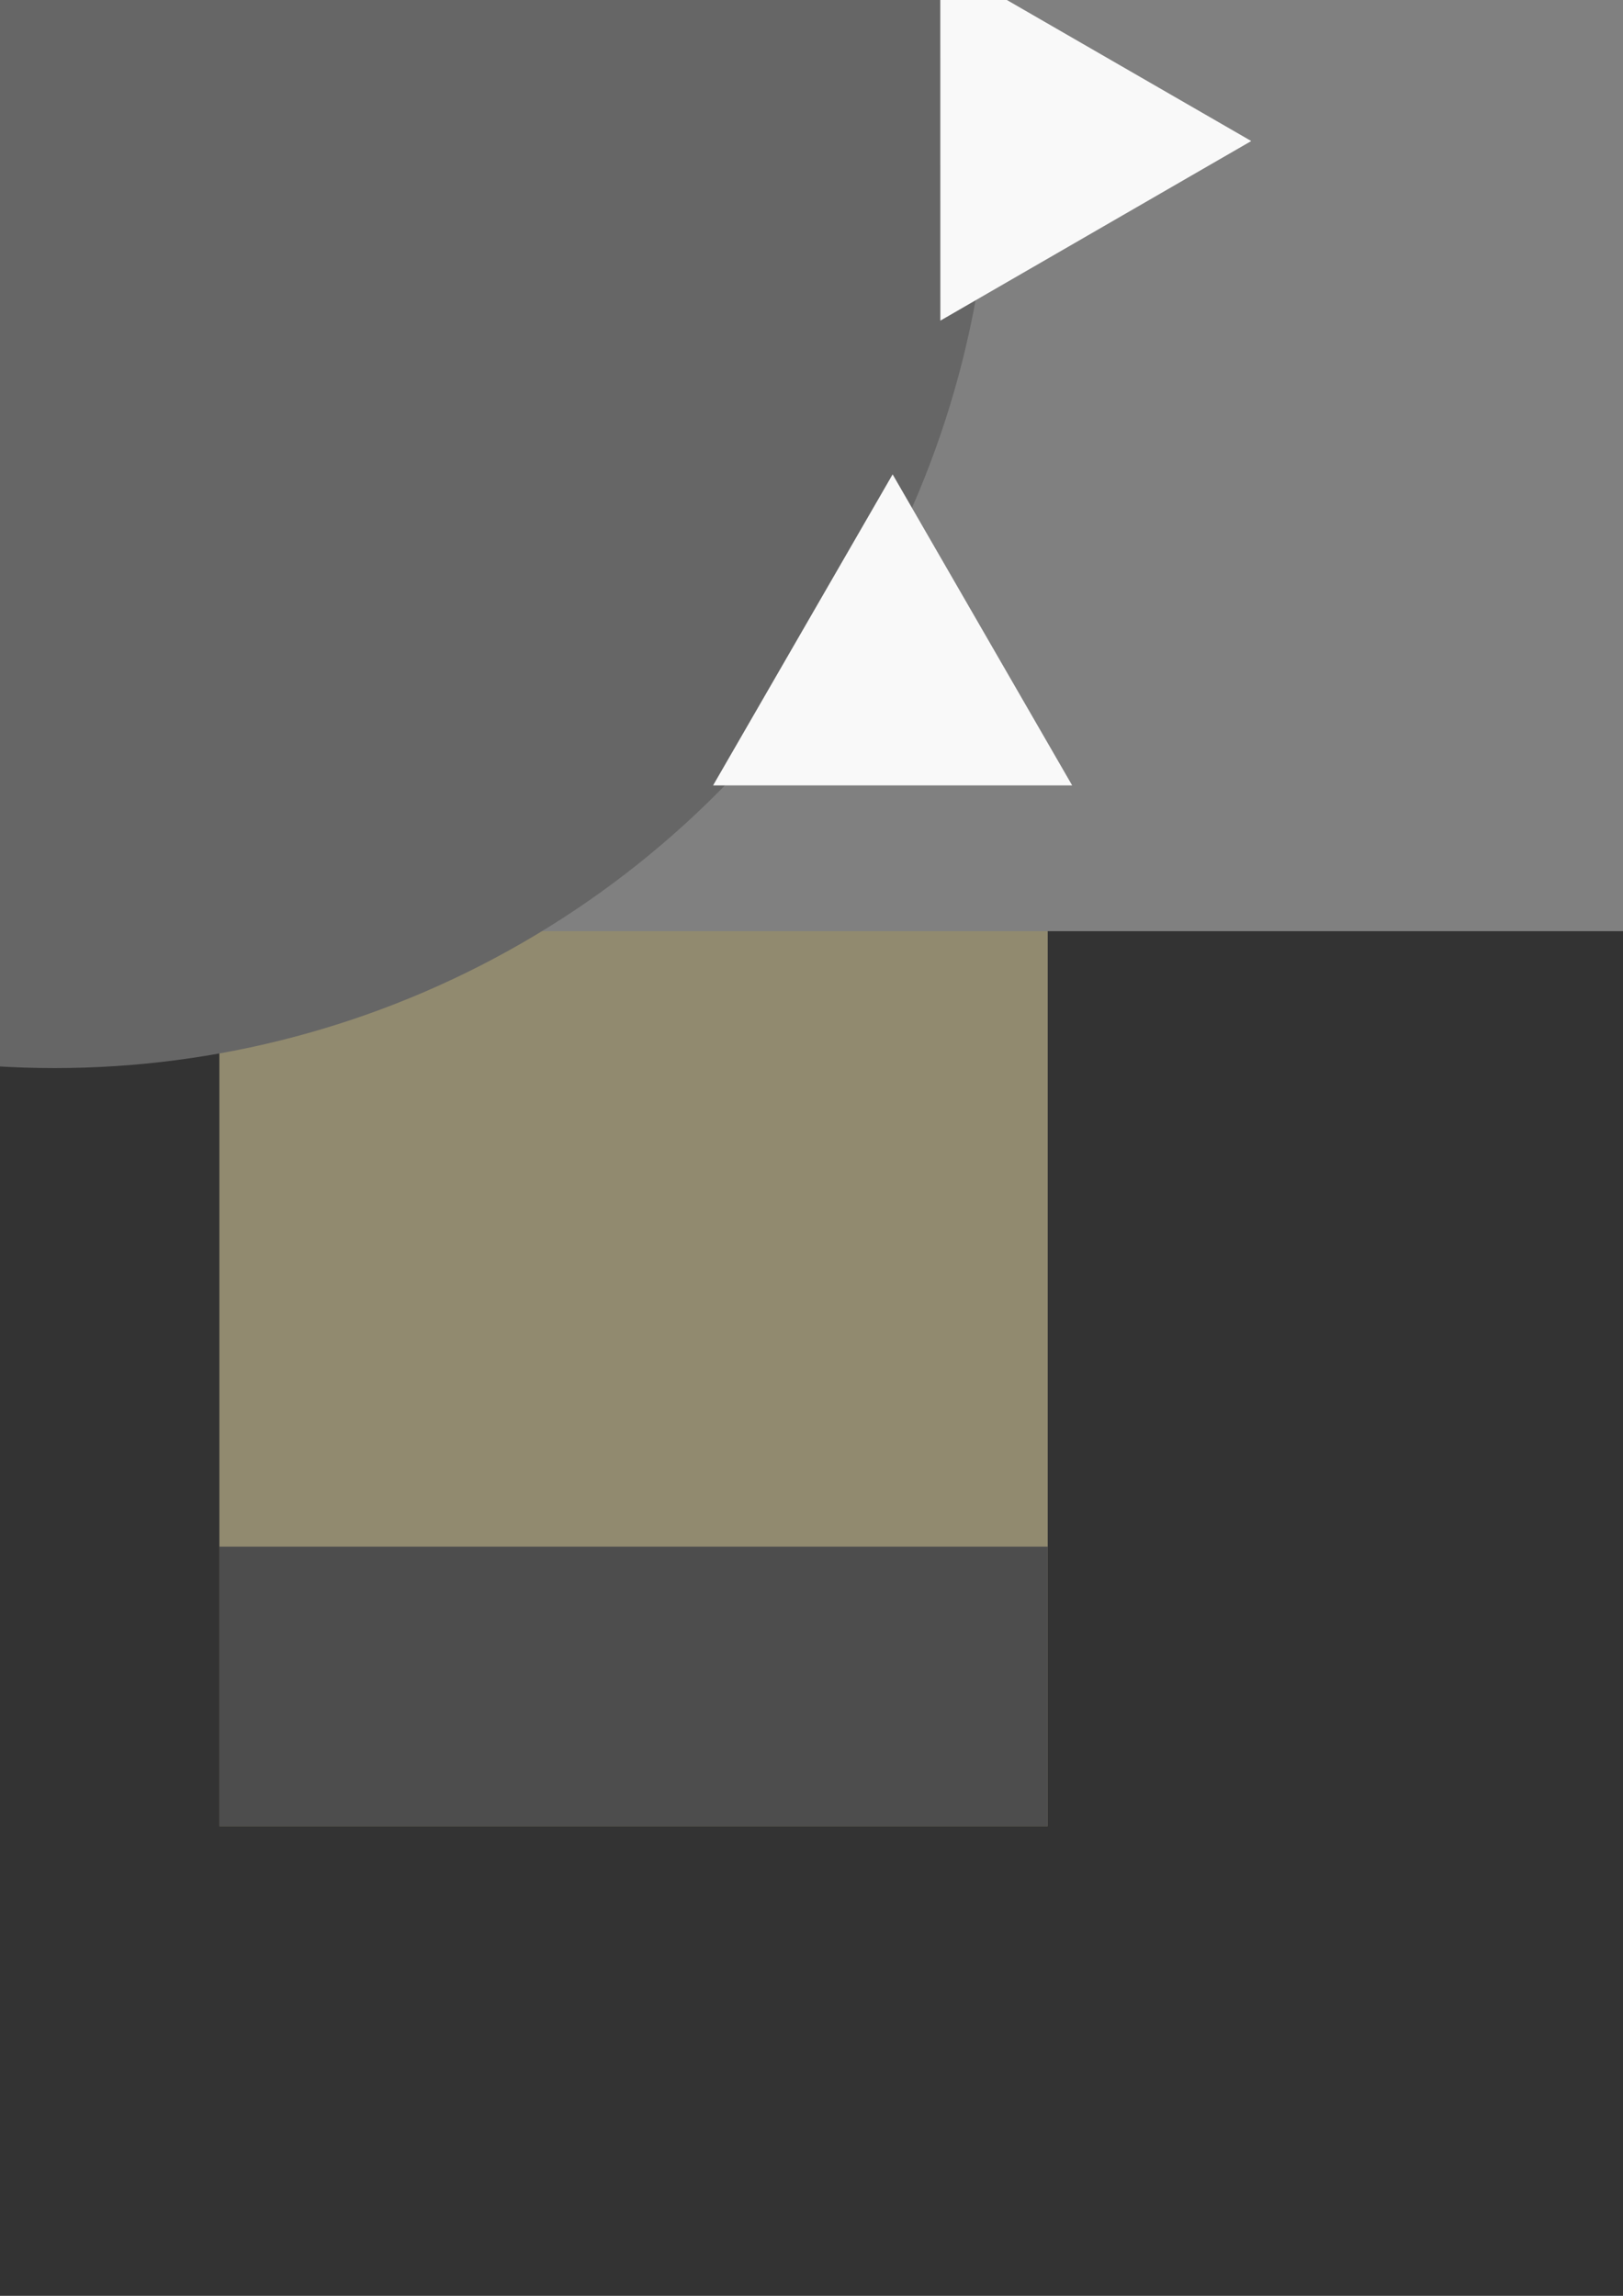 <?xml version="1.0" encoding="UTF-8" standalone="no"?>
<!-- Created with Inkscape (http://www.inkscape.org/) -->

<svg
   xmlns:dc="http://purl.org/dc/elements/1.1/"
   xmlns:cc="http://creativecommons.org/ns#"
   xmlns:rdf="http://www.w3.org/1999/02/22-rdf-syntax-ns#"
   xmlns:svg="http://www.w3.org/2000/svg"
   xmlns="http://www.w3.org/2000/svg"
   xmlns:sodipodi="http://sodipodi.sourceforge.net/DTD/sodipodi-0.dtd"
   xmlns:inkscape="http://www.inkscape.org/namespaces/inkscape"
   width="210mm"
   height="297mm"
   viewBox="0 0 210 297"
   version="1.1"
   id="svg8"
   inkscape:version="0.91 r13725"
   sodipodi:docname="3.svg">
  <rect x="0" y="0" width="210" height="297" fill="#333333" stroke="none"/>
  <defs
     id="defs2" />
  <sodipodi:namedview
     id="base"
     pagecolor="#ffffff"
     bordercolor="#666666"
     borderopacity="1.0"
     inkscape:pageopacity="0.0"
     inkscape:pageshadow="2"
     inkscape:zoom="0.24748738"
     inkscape:cx="-438.27571"
     inkscape:cy="1129.1176"
     inkscape:document-units="mm"
     inkscape:current-layer="layer1"
     showgrid="false"
     inkscape:window-width="1920"
     inkscape:window-height="1017"
     inkscape:window-x="-8"
     inkscape:window-y="-8"
     inkscape:window-maximized="1" />
  <g
     inkscape:label="Layer 1"
     inkscape:groupmode="layer"
     id="layer1">
    <path
       style="fill:#b3b3b3;fill-rule:evenodd;stroke:none;stroke-width:0.282px;stroke-linecap:butt;stroke-linejoin:miter;stroke-opacity:1"
       d="m 227.21,-253.684 50.304,0 c 0,0 -4.951,-63.23 -10.297,-94.444 -3.415,-19.939 -13.875,-59.08 -13.875,-59.08 0,0 -11.133,40.047 -14.865,60.464 -5.618,30.737 -11.267,93.06 -11.267,93.06 z"
       id="path3381"
       inkscape:connector-curvature="0"
       sodipodi:nodetypes="ccscsc" />
    <rect
       style="fill:#784421;stroke:none"
       id="rect3383"
       width="50.957"
       height="24.825"
       x="226.556"
       y="-254.991" />
    <rect
       transform="matrix(0,1,-1,0,0,0)"
       style="opacity:1;fill:#918a6f;fill-opacity:1;stroke:none;stroke-width:0;stroke-linecap:round;stroke-miterlimit:4;stroke-dasharray:none;stroke-dashoffset:0;stroke-opacity:1"
       id="rect3355"
       width="164.873"
       height="107.178"
       x="-185.115"
       y="17.804" />
    <rect
       y="17.804"
       x="-185.115"
       height="107.178"
       width="38.601"
       id="rect3357"
       style="opacity:1;fill:#4d4d4d;fill-opacity:1;stroke:none;stroke-width:0;stroke-linecap:round;stroke-miterlimit:4;stroke-dasharray:none;stroke-dashoffset:0;stroke-opacity:1"
       transform="matrix(0,1,-1,0,0,0)" />
    <rect
       y="-135.563"
       x="-236.237"
       height="107.178"
       width="154.42"
       id="rect3351"
       style="opacity:1;fill:#918a6f;fill-opacity:1;stroke:none;stroke-width:0;stroke-linecap:round;stroke-miterlimit:4;stroke-dasharray:none;stroke-dashoffset:0;stroke-opacity:1"
       transform="matrix(0,-1,-1,0,0,0)" />
    <rect
       transform="matrix(0,-1,-1,0,0,0)"
       style="opacity:1;fill:#4d4d4d;fill-opacity:1;stroke:none;stroke-width:0;stroke-linecap:round;stroke-miterlimit:4;stroke-dasharray:none;stroke-dashoffset:0;stroke-opacity:1"
       id="rect3353"
       width="36.154"
       height="107.178"
       x="-236.237"
       y="-135.563" />
    <rect
       style="opacity:1;fill:#808080;fill-opacity:1;stroke:none;stroke-width:0;stroke-linecap:round;stroke-miterlimit:4;stroke-dasharray:none;stroke-dashoffset:0;stroke-opacity:1"
       id="rect3344"
       width="523.992"
       height="199.237"
       x="-266.626"
       y="-78.773" />
    <path
       style="fill:#808080;fill-opacity:1;fill-rule:evenodd;stroke:none;stroke-width:0.282px;stroke-linecap:butt;stroke-linejoin:miter;stroke-opacity:1"
       d="m -265.553,-79.136 c 0,0 -20.017,6.536 -34.516,25.434 -14.499,18.897 -23.48,50.155 -23.949,68.605 -0.512,20.12 5.652,47.944 20.396,69.329 14.744,21.385 38.07,36.332 38.07,36.332 l 0,-199.7"
       id="path3348"
       inkscape:connector-curvature="0"
       sodipodi:nodetypes="cccscc" />
    <path
       sodipodi:nodetypes="cccscc"
       inkscape:connector-curvature="0"
       id="path3350"
       d="m 256.384,-79.136 c 0,0 20.017,6.536 34.516,25.434 14.499,18.897 23.48,50.155 23.949,68.605 0.512,20.12 -5.652,47.944 -20.396,69.329 -14.744,21.385 -38.069,36.332 -38.069,36.332 l 0,-199.7"
       style="fill:#808080;fill-opacity:1;fill-rule:evenodd;stroke:none;stroke-width:0.282px;stroke-linecap:butt;stroke-linejoin:miter;stroke-opacity:1" />
    <rect
       y="-302.084"
       x="-233.903"
       height="103.437"
       width="200.539"
       id="rect3352"
       style="opacity:1;fill:#918a6f;fill-opacity:1;stroke:none;stroke-width:0;stroke-linecap:round;stroke-miterlimit:4;stroke-dasharray:none;stroke-dashoffset:0;stroke-opacity:1"
       transform="matrix(0,1,-1,0,0,0)" />
    <rect
       transform="matrix(0,1,-1,0,0,0)"
       style="opacity:1;fill:#808080;fill-opacity:1;stroke:none;stroke-width:0;stroke-linecap:round;stroke-miterlimit:4;stroke-dasharray:none;stroke-dashoffset:0;stroke-opacity:1"
       id="rect3354"
       width="119.014"
       height="107.178"
       x="-148.225"
       y="-303.712" />
    <rect
       transform="matrix(0,1,-1,0,0,0)"
       style="opacity:1;fill:#918a6f;fill-opacity:1;stroke:none;stroke-width:0;stroke-linecap:round;stroke-miterlimit:4;stroke-dasharray:none;stroke-dashoffset:0;stroke-opacity:1"
       id="rect3356"
       width="275.833"
       height="103.437"
       x="-310.758"
       y="207.907" />
    <rect
       y="206.279"
       x="-192.91"
       height="107.178"
       width="163.699"
       id="rect3358"
       style="opacity:1;fill:#808080;fill-opacity:1;stroke:none;stroke-width:0;stroke-linecap:round;stroke-miterlimit:4;stroke-dasharray:none;stroke-dashoffset:0;stroke-opacity:1"
       transform="matrix(0,1,-1,0,0,0)" />
    <circle
       style="opacity:1;fill:#666666;fill-opacity:1;stroke:none;stroke-width:0;stroke-linecap:round;stroke-miterlimit:4;stroke-dasharray:none;stroke-dashoffset:0;stroke-opacity:1"
       id="path3360"
       cx="7.053"
       cy="17.016"
       r="121.158" />
    <rect
       style="fill:#000000"
       id="rect3359"
       width="24.021"
       height="40.651"
       x="-20.033"
       y="-99.362" />
    <rect
       y="-99.362"
       x="12.765"
       height="40.651"
       width="24.021"
       id="rect3361"
       style="fill:#000000" />
    <ellipse
       style="fill:#ff0000"
       id="path3363"
       cx="-8.022"
       cy="-85.272"
       rx="10.625"
       ry="7.16" />
    <ellipse
       ry="7.16"
       rx="10.625"
       cy="-85.272"
       cx="25.238"
       id="ellipse3365"
       style="fill:#ff0000" />
    <path
       sodipodi:type="star"
       style="fill:#f9f9f9"
       id="path3367"
       sodipodi:sides="3"
       sodipodi:cx="103.77187"
       sodipodi:cy="46.987774"
       sodipodi:r1="23.411184"
       sodipodi:r2="11.705592"
       sodipodi:arg1="0.52359878"
       sodipodi:arg2="1.5707963"
       inkscape:flatsided="false"
       inkscape:rounded="0"
       inkscape:randomized="0"
       d="m 124.047,58.693 -20.275,0 -20.275,0 10.137,-17.558 10.137,-17.558 10.137,17.558 z"
       inkscape:transform-center-y="6.7059968"
       transform="matrix(0.573,-0.992,0.992,0.573,11.382,21.172)" />
    <path
       d="m 124.047,110.009 -20.275,0 -20.275,0 10.137,-17.558 10.137,-17.558 10.137,17.558 z"
       inkscape:randomized="0"
       inkscape:rounded="0"
       inkscape:flatsided="false"
       sodipodi:arg2="1.5707963"
       sodipodi:arg1="0.52359878"
       sodipodi:r2="11.705592"
       sodipodi:r1="23.411184"
       sodipodi:cy="98.30352"
       sodipodi:cx="103.77187"
       sodipodi:sides="3"
       id="path3369"
       style="fill:#f9f9f9"
       sodipodi:type="star"
       transform="matrix(0.992,-0.573,0.573,0.992,-24.192,-19.805)"
       inkscape:transform-center-x="-6.7060009" />
    <path
       sodipodi:type="star"
       style="fill:#f9f9f9"
       id="path3371"
       sodipodi:sides="3"
       sodipodi:cx="115.49652"
       sodipodi:cy="88.191675"
       sodipodi:r1="26.823994"
       sodipodi:r2="13.411996"
       sodipodi:arg1="0.52359878"
       sodipodi:arg2="1.5707963"
       inkscape:flatsided="false"
       inkscape:rounded="0"
       inkscape:randomized="0"
       d="m 138.727,101.604 -23.23,0 -23.23,0 11.615,-20.118 11.615,-20.118 11.615,20.118 z"
       inkscape:transform-center-y="-6.7059952" />
    <path
       transform="matrix(-0.573,-0.992,-0.992,0.573,3.371,21.172)"
       inkscape:transform-center-y="6.7059968"
       d="m 124.047,58.693 -20.275,0 -20.275,0 10.137,-17.558 10.137,-17.558 10.137,17.558 z"
       inkscape:randomized="0"
       inkscape:rounded="0"
       inkscape:flatsided="false"
       sodipodi:arg2="1.5707963"
       sodipodi:arg1="0.52359878"
       sodipodi:r2="11.705592"
       sodipodi:r1="23.411184"
       sodipodi:cy="46.987774"
       sodipodi:cx="103.77187"
       sodipodi:sides="3"
       id="path3373"
       style="fill:#f9f9f9"
       sodipodi:type="star" />
    <path
       inkscape:transform-center-x="6.7060014"
       transform="matrix(-0.992,-0.573,-0.573,0.992,38.944,-19.805)"
       sodipodi:type="star"
       style="fill:#f9f9f9"
       id="path3375"
       sodipodi:sides="3"
       sodipodi:cx="103.77187"
       sodipodi:cy="98.30352"
       sodipodi:r1="23.411184"
       sodipodi:r2="11.705592"
       sodipodi:arg1="0.52359878"
       sodipodi:arg2="1.5707963"
       inkscape:flatsided="false"
       inkscape:rounded="0"
       inkscape:randomized="0"
       d="m 124.047,110.009 -20.275,0 -20.275,0 10.137,-17.558 10.137,-17.558 10.137,17.558 z" />
    <path
       inkscape:transform-center-y="-6.7059952"
       d="m 123.974,101.604 -23.23,0 -23.23,0 11.615,-20.118 11.615,-20.118 11.615,20.118 z"
       inkscape:randomized="0"
       inkscape:rounded="0"
       inkscape:flatsided="false"
       sodipodi:arg2="1.5707963"
       sodipodi:arg1="0.52359878"
       sodipodi:r2="13.411996"
       sodipodi:r1="26.823994"
       sodipodi:cy="88.191675"
       sodipodi:cx="100.74358"
       sodipodi:sides="3"
       id="path3377"
       style="fill:#f9f9f9"
       sodipodi:type="star"
       transform="scale(-1,1)" />
    <path
       style="fill:#666666;fill-rule:evenodd;stroke:none;stroke-width:0.643px;stroke-linecap:butt;stroke-linejoin:miter;stroke-opacity:1"
       d="m -469.84,-278.161 c 0,0 139.531,-27.2 210.143,-26.772 64.489,0.39 191.608,26.772 191.608,26.772 0,0 7.693,-8.067 -8.943,-17.945 -63.368,-37.628 -134.101,-57.734 -180.448,-58.543 -52.572,-0.918 -157.191,32.741 -204.382,61.162 -16.826,10.134 -7.979,15.326 -7.979,15.326 z"
       id="path3385"
       inkscape:connector-curvature="0"
       sodipodi:nodetypes="cscsssc" />
    <path
       sodipodi:type="star"
       style="fill:#f9f9f9"
       id="path3387"
       sodipodi:sides="3"
       sodipodi:cx="103.77187"
       sodipodi:cy="46.987774"
       sodipodi:r1="23.411184"
       sodipodi:r2="11.705592"
       sodipodi:arg1="0.52359878"
       sodipodi:arg2="1.5707963"
       inkscape:flatsided="false"
       inkscape:rounded="0"
       inkscape:randomized="0"
       d="m 124.047,58.693 -20.275,0 -20.275,0 10.137,-17.558 10.137,-17.558 10.137,17.558 z"
       inkscape:transform-center-y="-4.0588293"
       transform="matrix(0.419,-0.601,-0.726,-0.347,-273.907,-283.054)" />
    <path
       transform="matrix(0.063,-0.73,-0.802,0.063,-420.894,-234.386)"
       inkscape:transform-center-y="0.73343397"
       d="m 124.047,58.693 -20.275,0 -20.275,0 10.137,-17.558 10.137,-17.558 10.137,17.558 z"
       inkscape:randomized="0"
       inkscape:rounded="0"
       inkscape:flatsided="false"
       sodipodi:arg2="1.5707963"
       sodipodi:arg1="0.52359878"
       sodipodi:r2="11.705592"
       sodipodi:r1="23.411184"
       sodipodi:cy="46.987774"
       sodipodi:cx="103.77187"
       sodipodi:sides="3"
       id="path3389"
       style="fill:#f9f9f9"
       sodipodi:type="star"
       inkscape:transform-center-x="-4.0588291" />
    <path
       inkscape:transform-center-x="-2.101002"
       sodipodi:type="star"
       style="fill:#f9f9f9"
       id="path3391"
       sodipodi:sides="3"
       sodipodi:cx="103.77187"
       sodipodi:cy="46.987774"
       sodipodi:r1="23.411184"
       sodipodi:r2="11.705592"
       sodipodi:arg1="0.52359878"
       sodipodi:arg2="1.5707963"
       inkscape:flatsided="false"
       inkscape:rounded="0"
       inkscape:randomized="0"
       d="m 124.047,58.693 -20.275,0 -20.275,0 10.137,-17.558 10.137,-17.558 10.137,17.558 z"
       inkscape:transform-center-y="-1.7213545"
       transform="matrix(0.249,-0.689,-0.791,-0.147,-338.239,-267.137)" />
    <path
       inkscape:transform-center-x="4.0588278"
       sodipodi:type="star"
       style="fill:#f9f9f9"
       id="path3393"
       sodipodi:sides="3"
       sodipodi:cx="103.77187"
       sodipodi:cy="46.987774"
       sodipodi:r1="23.411184"
       sodipodi:r2="11.705592"
       sodipodi:arg1="0.52359878"
       sodipodi:arg2="1.5707963"
       inkscape:flatsided="false"
       inkscape:rounded="0"
       inkscape:randomized="0"
       d="m 124.047,58.693 -20.275,0 -20.275,0 10.137,-17.558 10.137,-17.558 10.137,17.558 z"
       inkscape:transform-center-y="0.73343397"
       transform="matrix(-0.063,-0.73,0.802,0.063,-112.31,-234.386)" />
    <path
       transform="matrix(-0.249,-0.689,0.791,-0.147,-192.424,-268.754)"
       inkscape:transform-center-y="-1.7213573"
       d="m 124.047,58.693 -20.275,0 -20.275,0 10.137,-17.558 10.137,-17.558 10.137,17.558 z"
       inkscape:randomized="0"
       inkscape:rounded="0"
       inkscape:flatsided="false"
       sodipodi:arg2="1.5707963"
       sodipodi:arg1="0.52359878"
       sodipodi:r2="11.705592"
       sodipodi:r1="23.411184"
       sodipodi:cy="46.987774"
       sodipodi:cx="103.77187"
       sodipodi:sides="3"
       id="path3395"
       style="fill:#f9f9f9"
       sodipodi:type="star"
       inkscape:transform-center-x="2.1010055" />
    <rect
       y="-254.991"
       x="218.574"
       height="10.001"
       width="66.352"
       id="rect3399"
       style="fill:#784421;stroke:none" />
  </g>
</svg>
